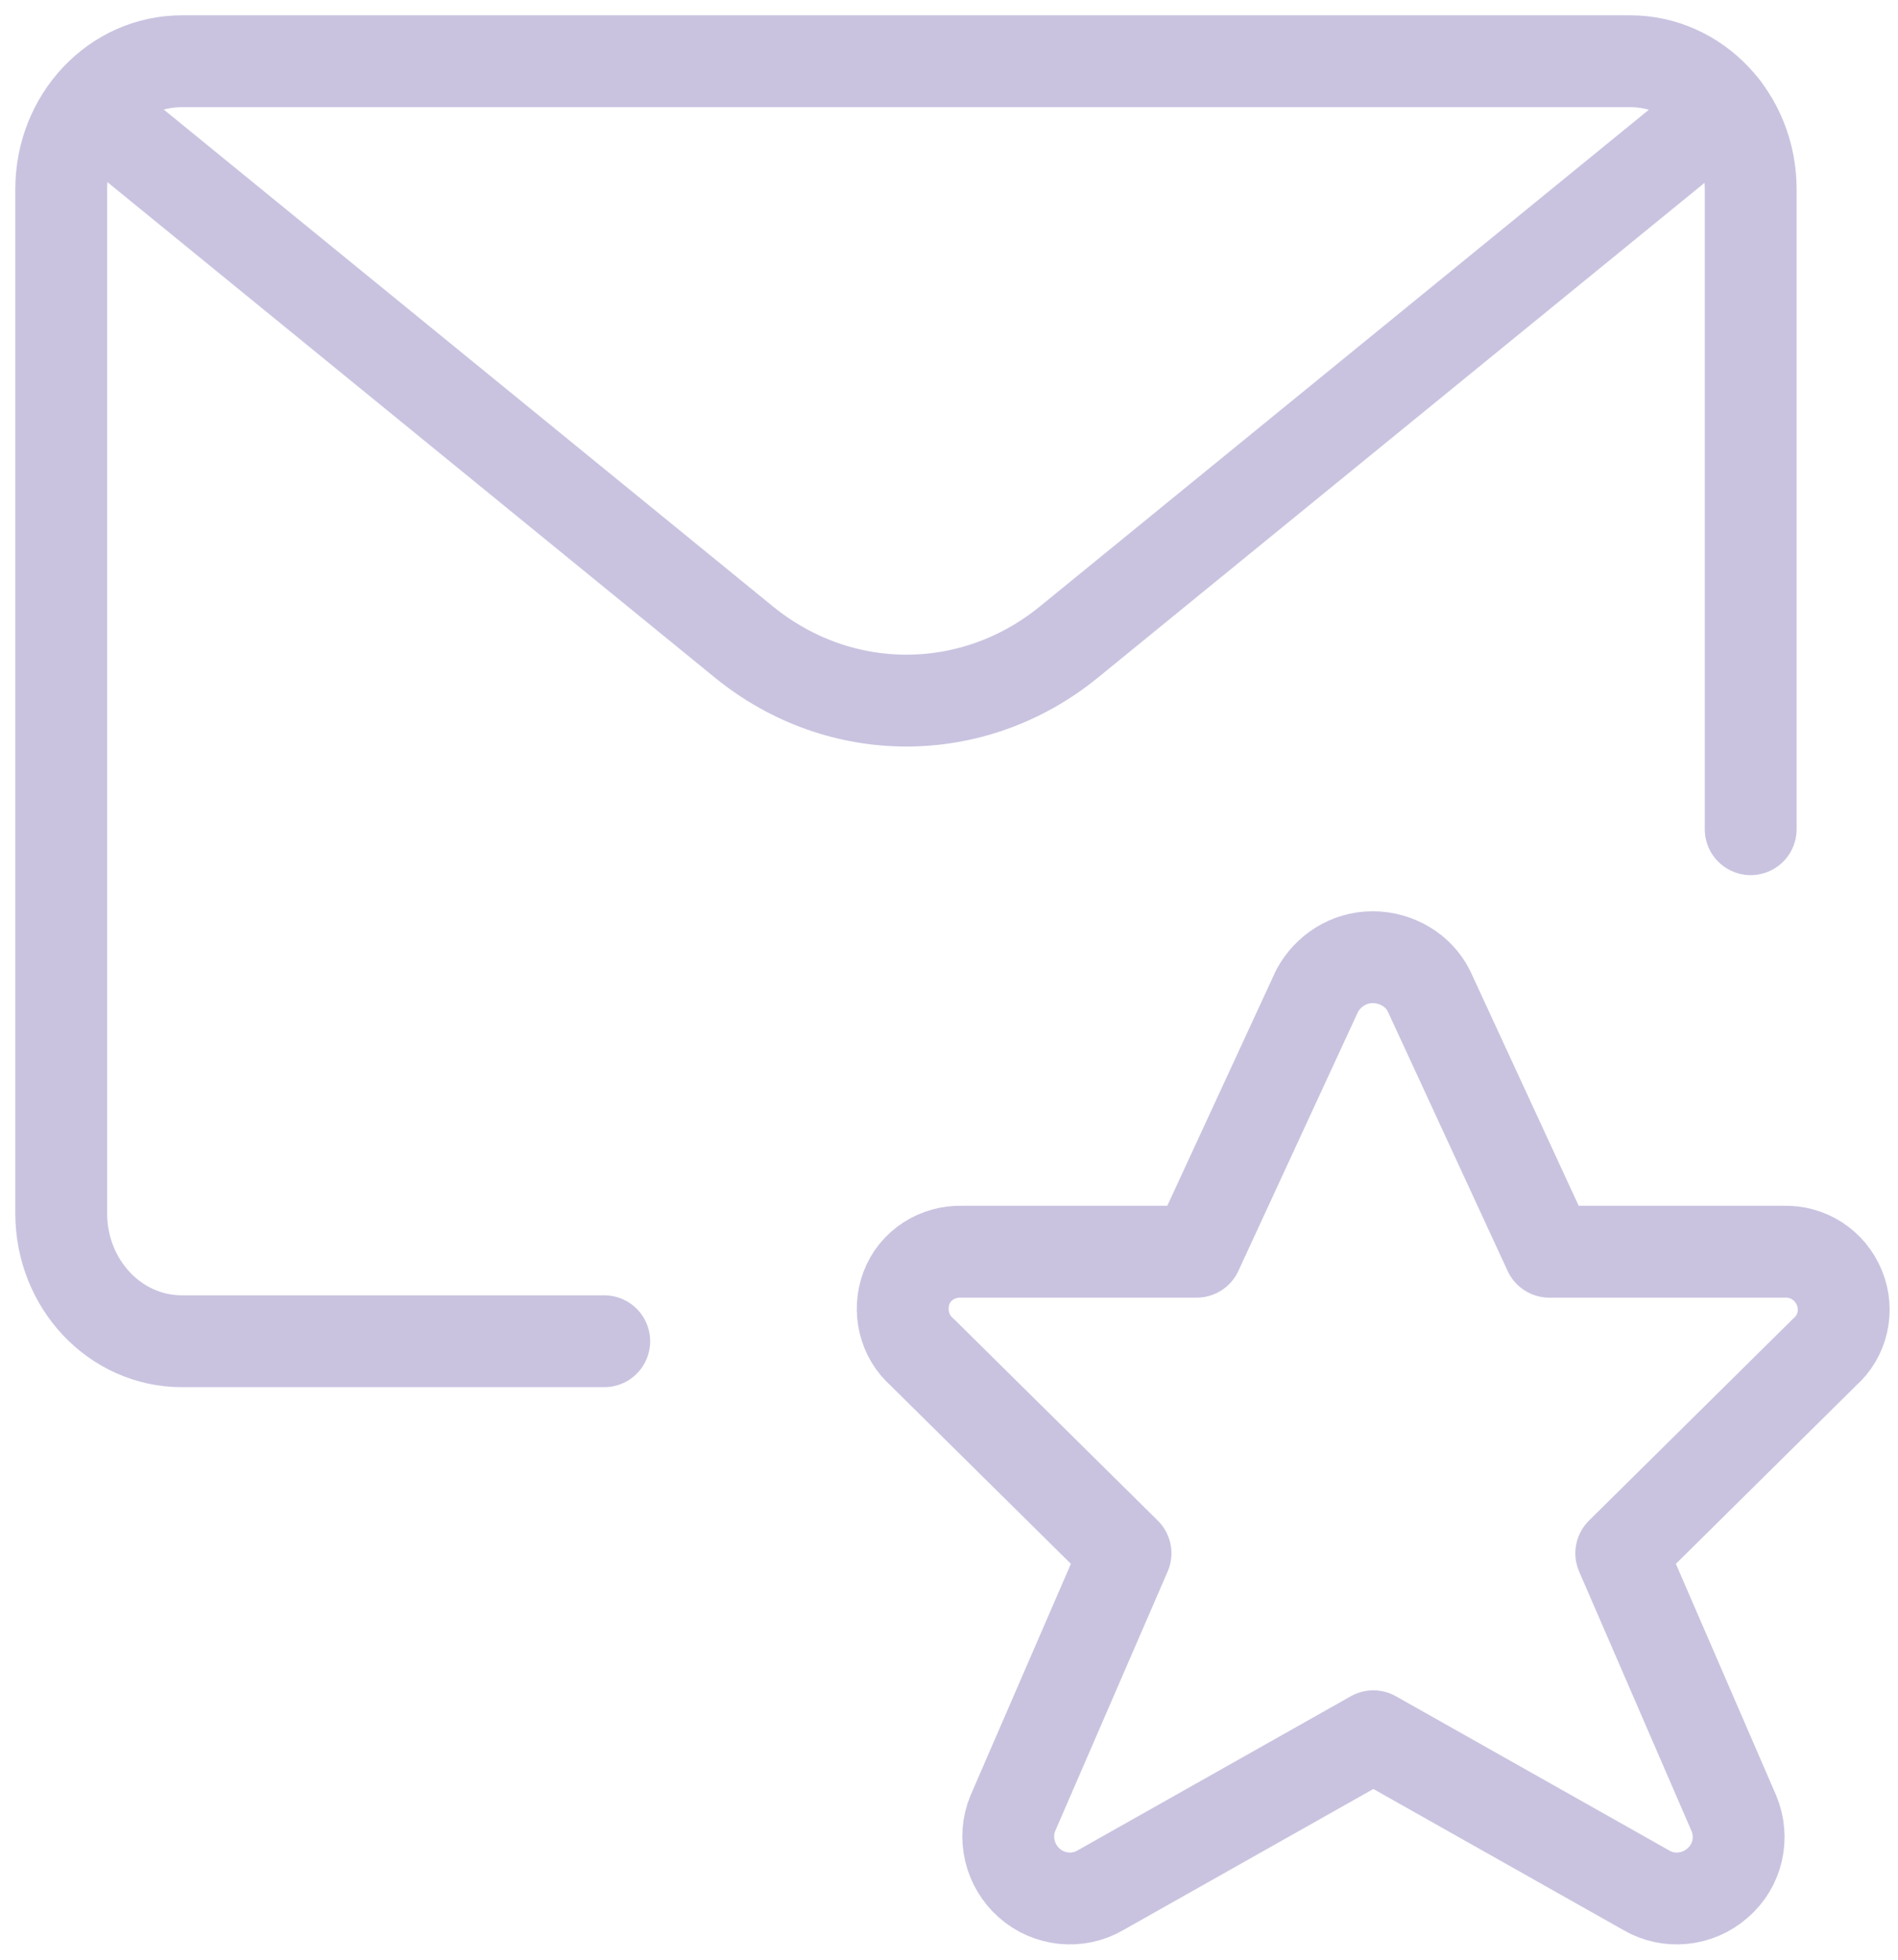 <svg width="31" height="32" viewBox="0 0 31 32" fill="none" xmlns="http://www.w3.org/2000/svg">
<path d="M23.338 16.181L25.305 20.439H29.136C29.532 20.426 29.89 20.657 30.043 21.029C30.196 21.401 30.094 21.824 29.8 22.08L26.48 25.363L28.319 29.608C28.485 30.005 28.383 30.467 28.051 30.749C27.731 31.031 27.259 31.083 26.888 30.865L22.431 28.351L17.974 30.865C17.603 31.083 17.131 31.031 16.812 30.749C16.492 30.467 16.377 30.005 16.543 29.608L18.383 25.363L15.062 22.08C14.768 21.824 14.666 21.401 14.806 21.029C14.947 20.657 15.317 20.426 15.713 20.439H19.545L21.512 16.181C21.69 15.848 22.035 15.63 22.418 15.63C22.814 15.63 23.172 15.848 23.338 16.181Z" stroke="#C9C3E0" stroke-width="1.5" stroke-linecap="round" stroke-linejoin="round"/>
<path d="M9.869 21.901H2.971C1.88 21.901 1 20.967 1 19.811V3.09C1 1.934 1.88 1 2.971 1H26.623C27.714 1 28.594 1.934 28.594 3.09V13.54" stroke="#C9C3E0" stroke-width="1.5" stroke-linecap="round" stroke-linejoin="round"/>
<path d="M28.148 1.767L17.452 10.489C15.889 11.757 13.72 11.757 12.157 10.489L1.461 1.767" stroke="#C9C3E0" stroke-width="1.5" stroke-linecap="round" stroke-linejoin="round"/>
</svg>
